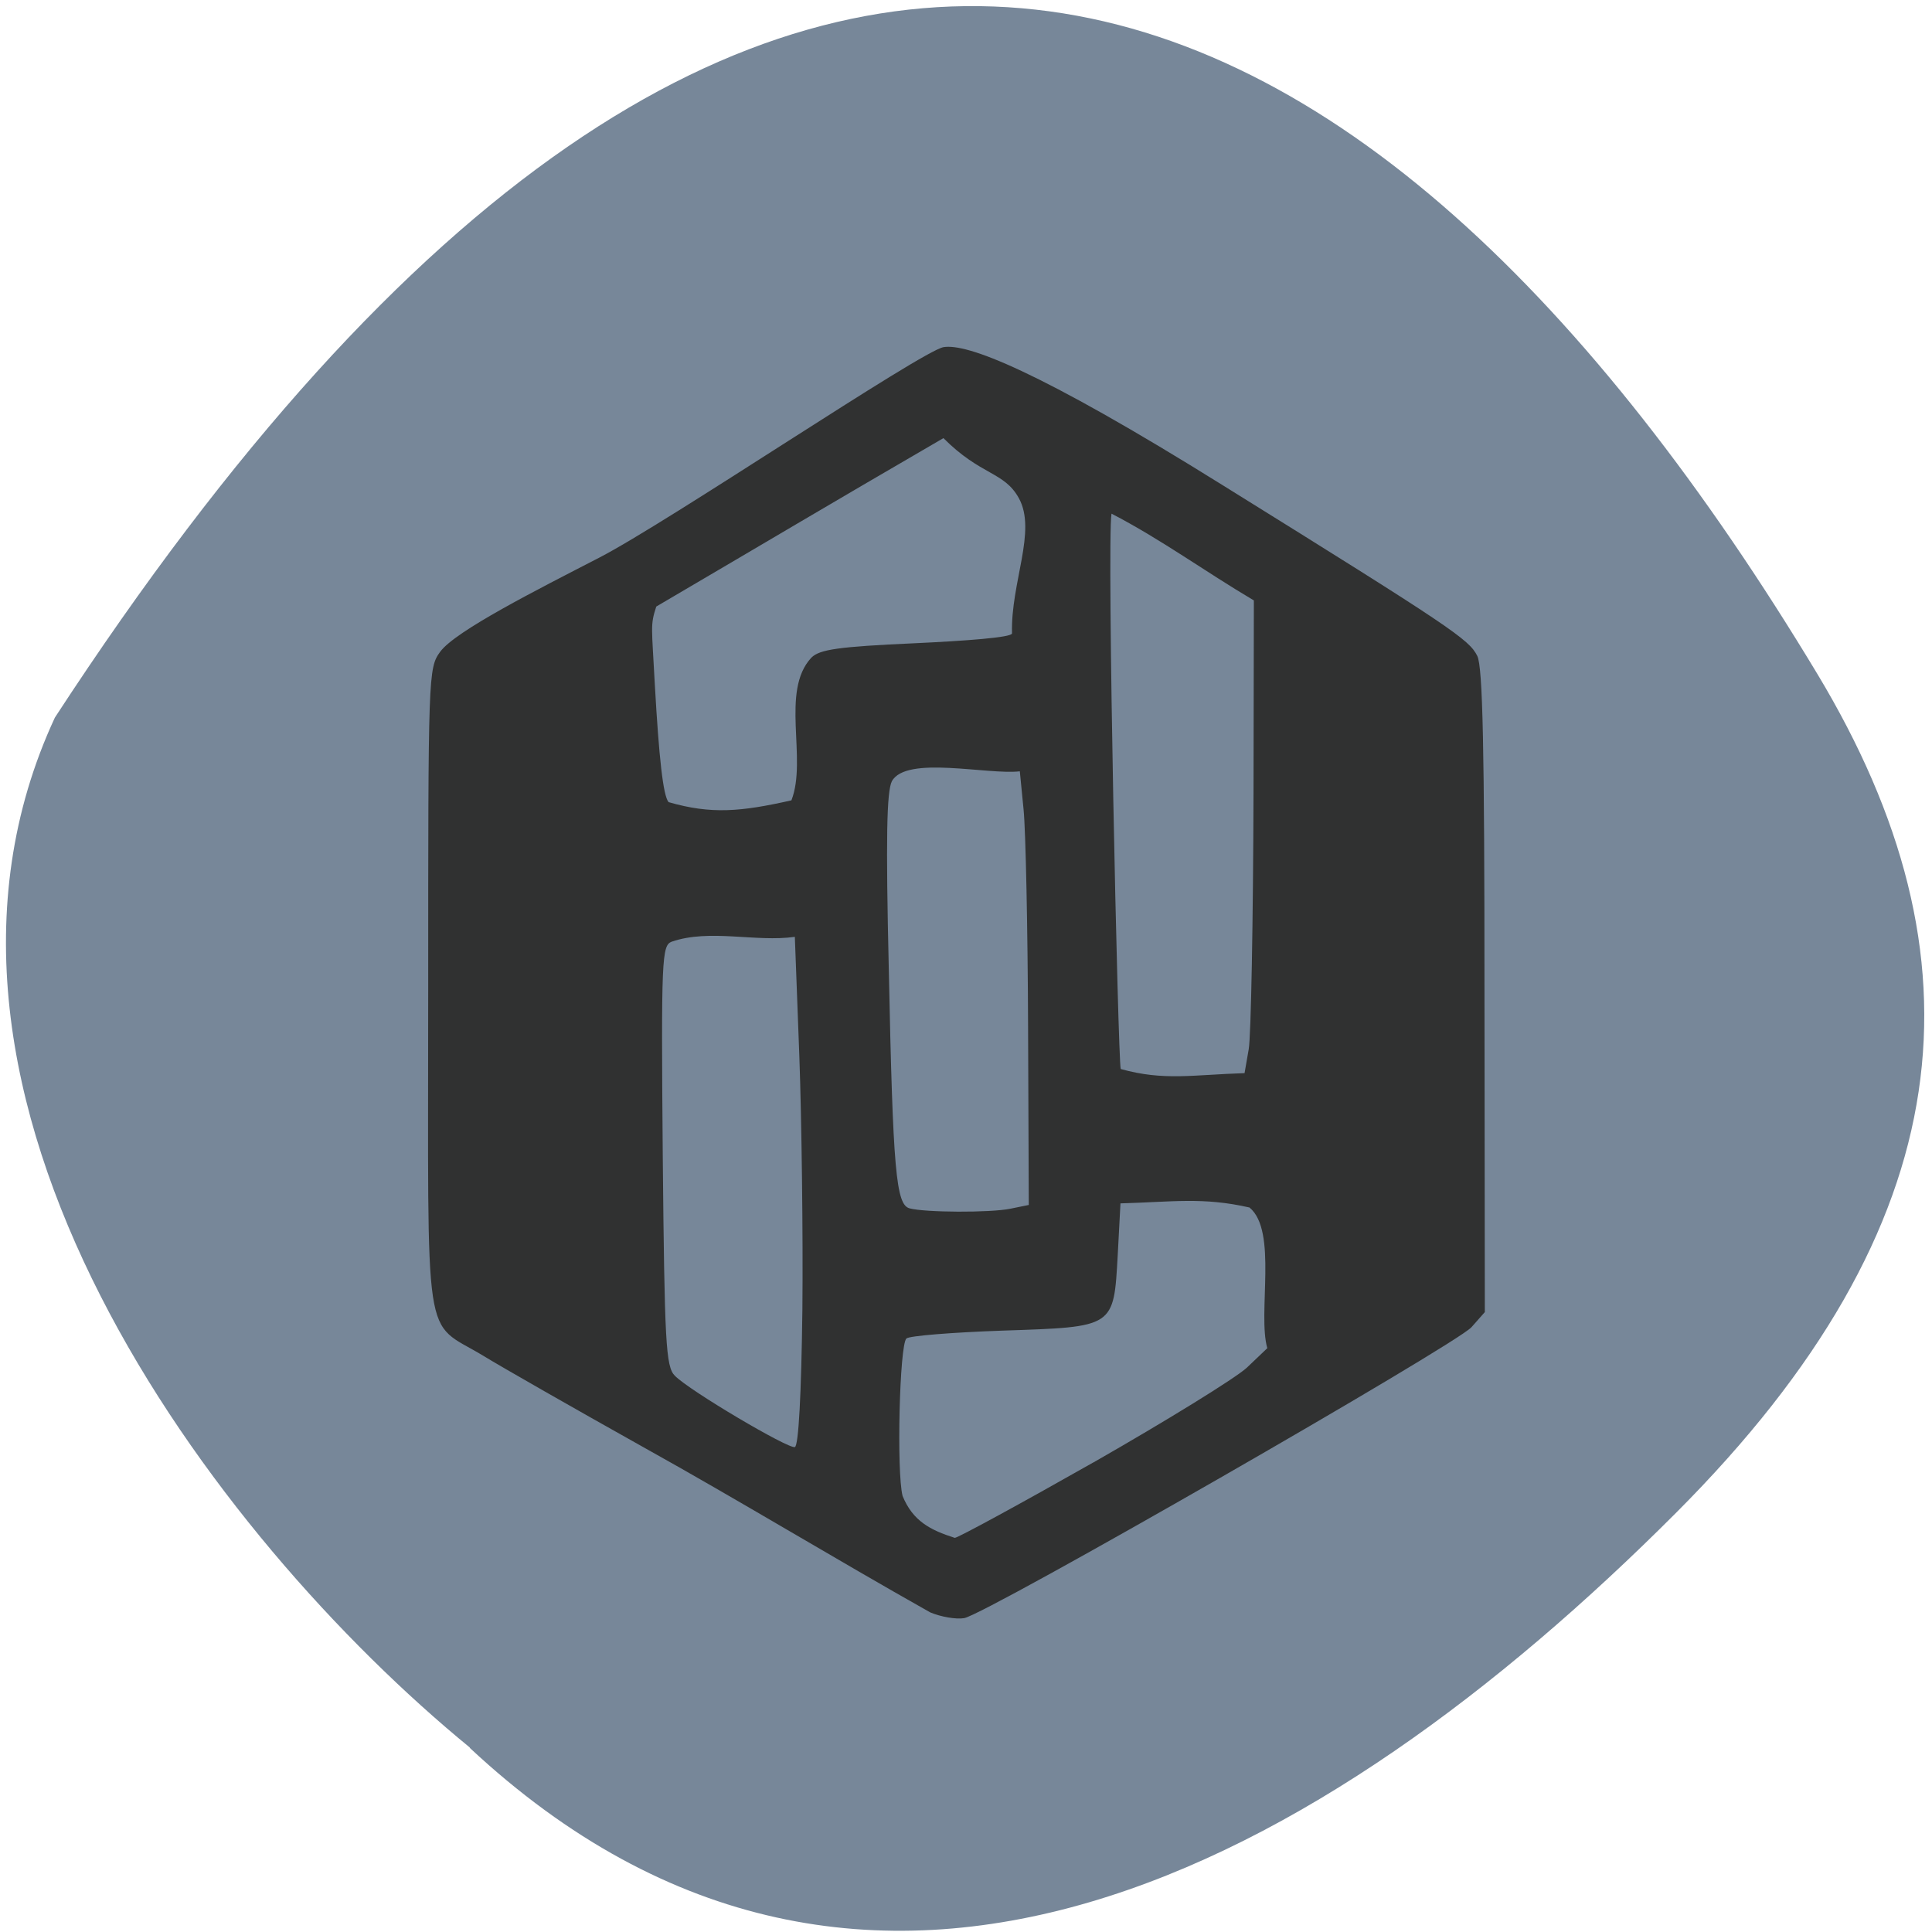 <svg xmlns="http://www.w3.org/2000/svg" viewBox="0 0 22 22"><path d="m 5.348 19.902 c 4.527 4.227 9.715 1.355 13.738 -2.676 c 3.277 -3.281 3.551 -6.324 1.609 -9.551 c -5.074 -8.422 -11.977 -11.918 -20.07 0.496 c -2 4.309 1.809 9.34 4.727 11.73" fill="#778799"/><path d="m 10.59 18.359 c -1.082 -0.609 -2.195 -1.285 -3.234 -1.863 c -0.809 -0.453 -1.645 -0.93 -1.855 -1.059 c -0.691 -0.418 -0.625 0 -0.625 -4.164 c 0 -3.598 0 -3.664 0.137 -3.852 c 0.176 -0.238 1.098 -0.703 1.809 -1.07 c 0.781 -0.402 3.672 -2.355 3.922 -2.398 c 0.262 -0.043 1.047 0.242 3.195 1.582 c 2.594 1.613 2.789 1.746 2.883 1.934 c 0.063 0.125 0.082 1.059 0.082 3.82 l 0.004 3.652 l -0.152 0.172 c -0.184 0.203 -5.527 3.27 -5.777 3.313 c -0.094 0.016 -0.27 -0.016 -0.387 -0.066 m 1.859 -1.707 c 0.828 -0.473 1.613 -0.957 1.746 -1.078 l 0.234 -0.223 c -0.113 -0.398 0.121 -1.336 -0.203 -1.602 c -0.531 -0.121 -0.879 -0.063 -1.469 -0.047 l -0.031 0.586 c -0.047 0.832 -0.031 0.82 -1.313 0.863 c -0.57 0.02 -1.063 0.059 -1.094 0.09 c -0.078 0.078 -0.113 1.52 -0.043 1.793 c 0.117 0.285 0.313 0.387 0.594 0.477 c 0.035 0 0.746 -0.387 1.578 -0.859 m -3.313 -1.742 c 0.008 -0.848 -0.008 -2.152 -0.035 -2.891 l -0.051 -1.352 c -0.445 0.063 -0.969 -0.094 -1.402 0.055 c -0.113 0.043 -0.121 0.184 -0.102 2.438 c 0.02 2.129 0.035 2.402 0.137 2.504 c 0.168 0.172 1.293 0.836 1.367 0.813 c 0.043 -0.012 0.074 -0.609 0.086 -1.566 m 2.367 -1.148 l 0.211 -0.043 l -0.008 -2.031 c -0.004 -1.113 -0.027 -2.227 -0.051 -2.469 l -0.043 -0.438 c -0.367 0.043 -1.293 -0.184 -1.457 0.113 c -0.059 0.117 -0.07 0.645 -0.035 2.145 c 0.047 2.297 0.082 2.68 0.238 2.719 c 0.176 0.047 0.914 0.051 1.145 0.004 m 2.715 -1.813 c 0.027 -0.148 0.051 -1.469 0.055 -2.938 l 0.004 -2.176 c -0.555 -0.328 -1.055 -0.695 -1.621 -0.988 c -0.055 0.332 0.074 6.238 0.105 6.324 c 0.492 0.137 0.816 0.066 1.41 0.047 c 0.016 -0.09 0.031 -0.18 0.047 -0.27 m -5.207 -2.836 c 0.184 -0.473 -0.129 -1.242 0.227 -1.625 c 0.094 -0.094 0.309 -0.125 1.172 -0.164 c 0.578 -0.027 1.117 -0.066 1.113 -0.113 c -0.016 -0.578 0.285 -1.164 0.078 -1.539 c -0.168 -0.305 -0.43 -0.254 -0.859 -0.684 c -1.438 0.836 -1.813 1.063 -3.27 1.918 c -0.07 0.215 -0.051 0.223 -0.016 0.895 c 0.047 0.828 0.094 1.258 0.156 1.332 c 0.488 0.141 0.824 0.109 1.398 -0.02" fill="#303131"/></svg>